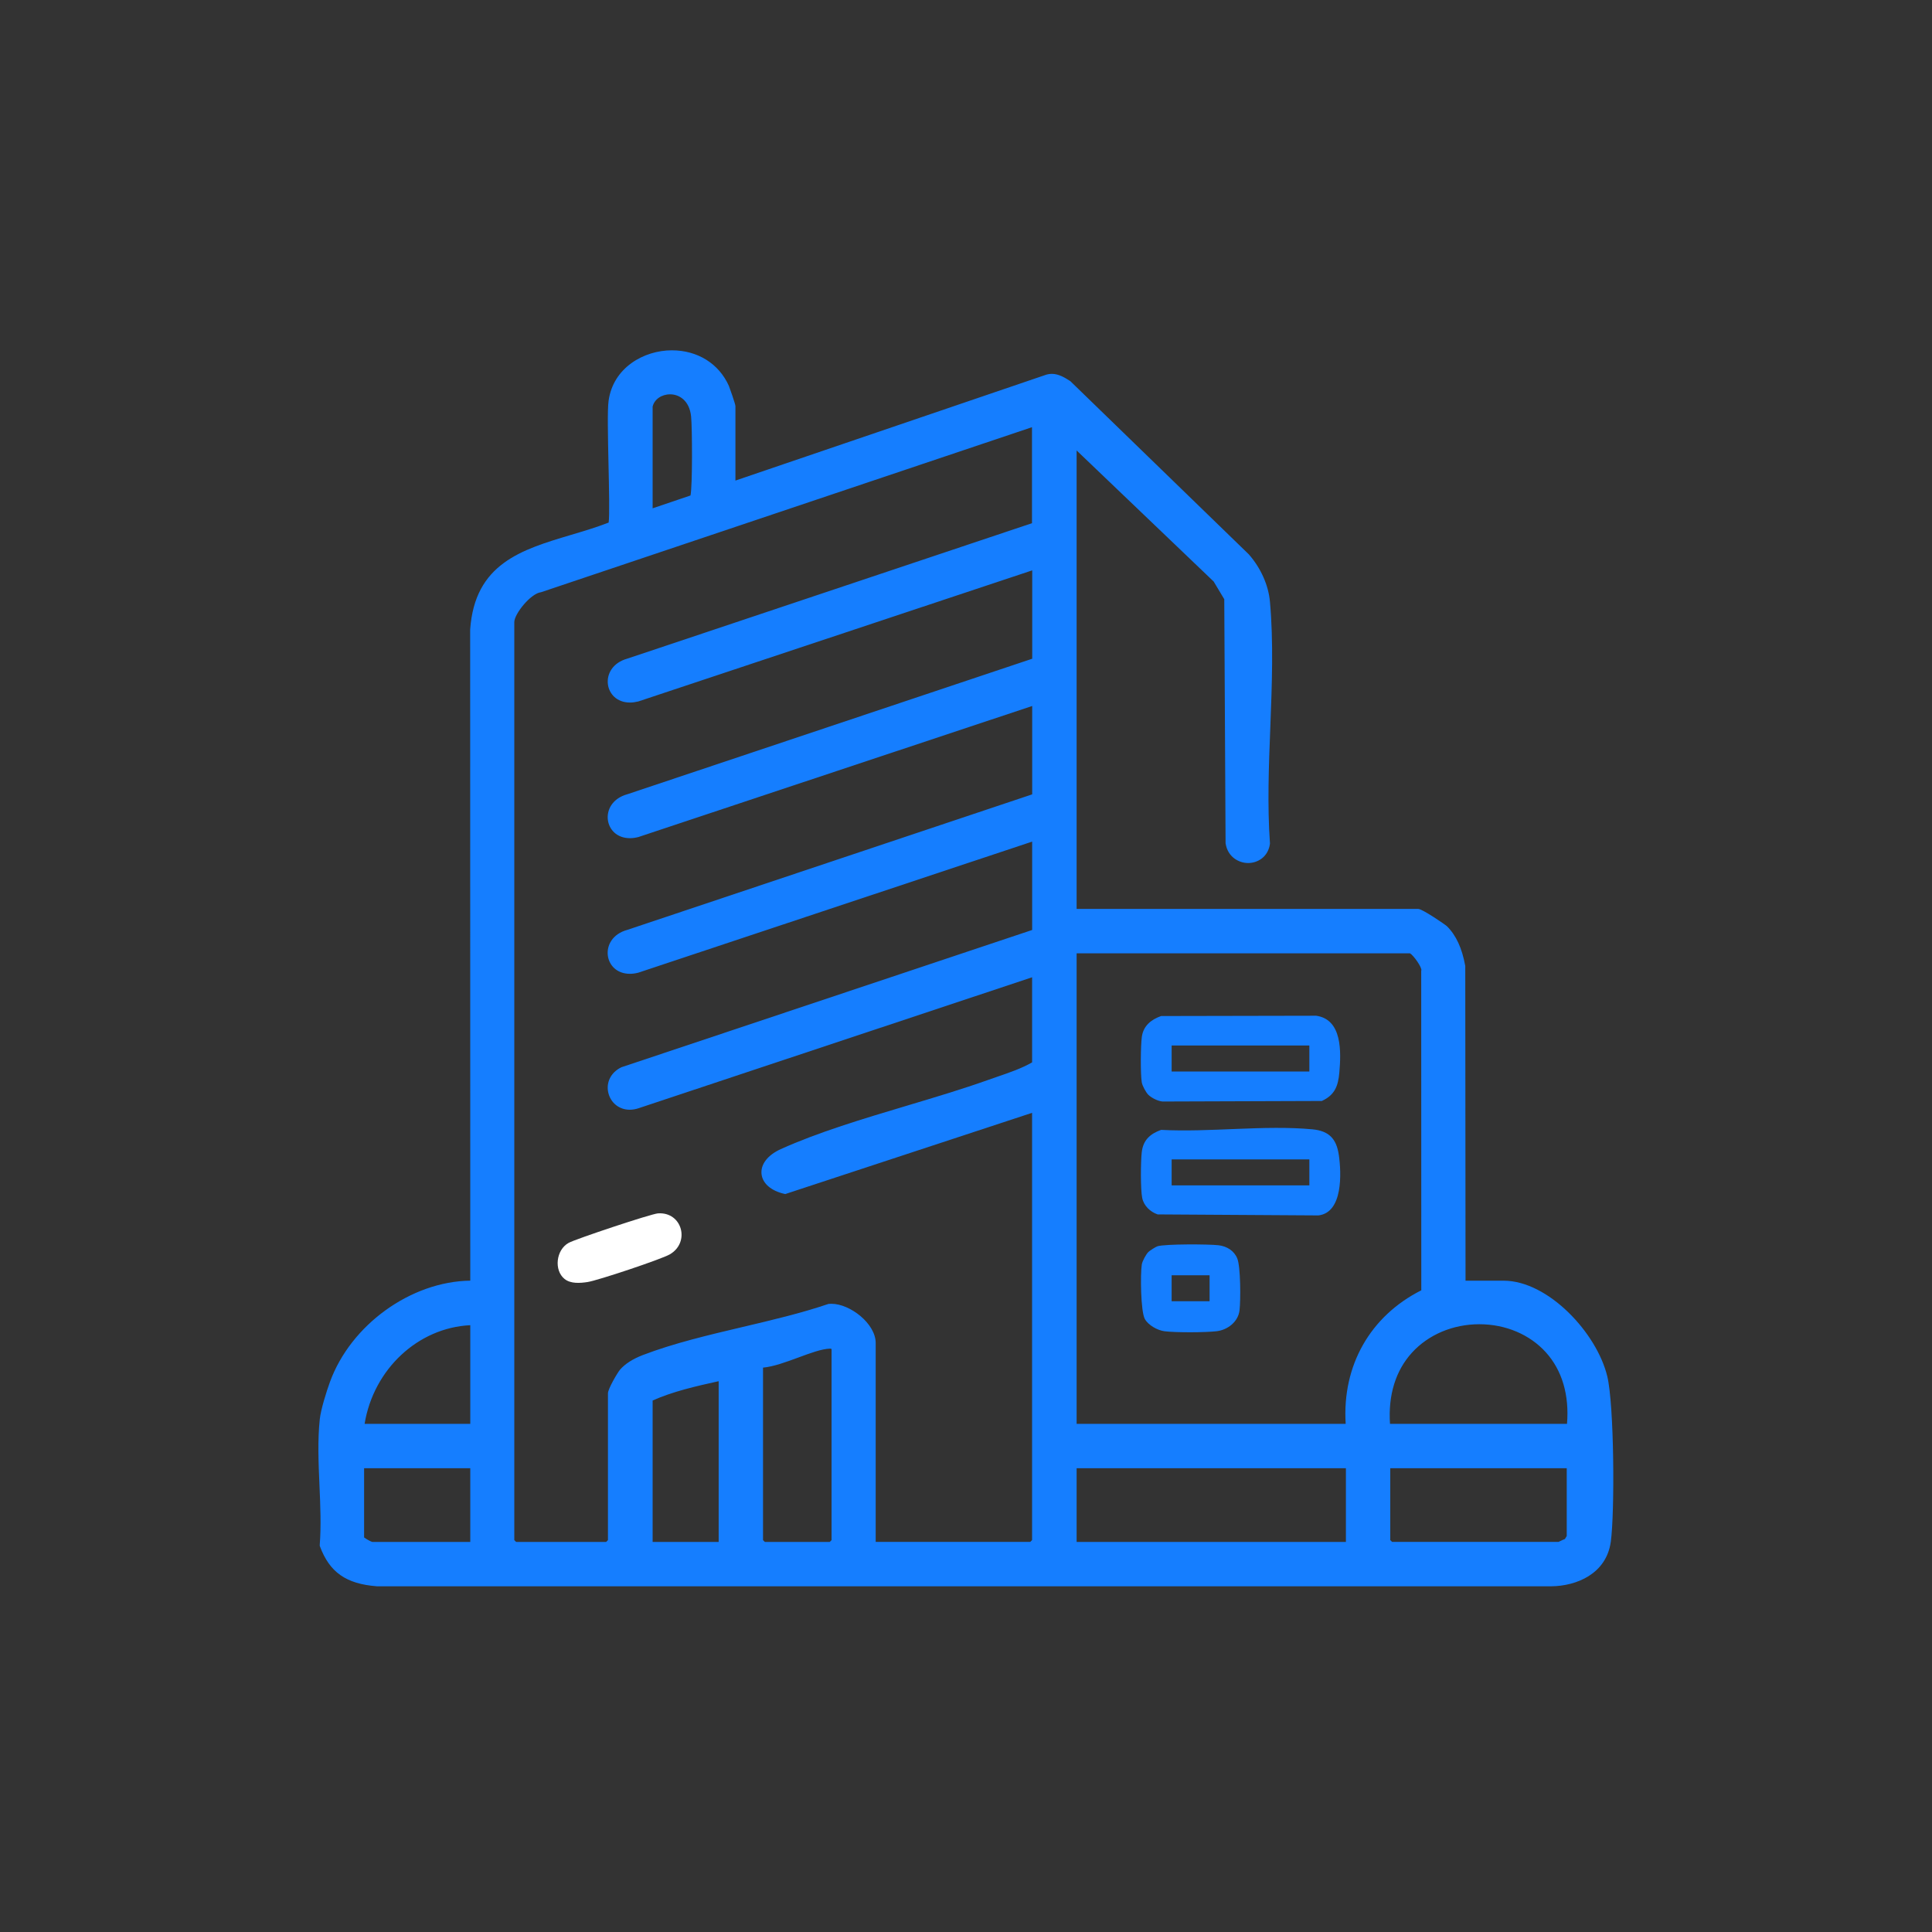 <?xml version="1.0" encoding="UTF-8"?>
<svg id="Layer_1" data-name="Layer 1" xmlns="http://www.w3.org/2000/svg" viewBox="0 0 500 500">
  <rect x="0" y="0" width="500" height="500" fill="#333333" stroke="none"/>
  <defs>
    <style>
      .cls-1 {
        fill: #fff;
      }

      .cls-2 {
        fill: #157eff;
      }
    </style>
  </defs>
  <path class="cls-2" d="M415.95,356.15c-2.71-11.19-15.28-24.71-26.82-24.71h-9.85l-.07-81.37v-.08c-.83-4.59-2.38-7.95-4.74-10.28-.45-.43-6.36-4.48-7.42-4.48h-88.42v-118.65l35.47,33.92,2.74,4.57.34,63.18.02.07c.54,3.46,3.4,5.03,5.82,5.03s5.18-1.54,5.64-4.98v-.09s0-.09,0-.09c-.69-9.64-.3-20.03.1-30.06.42-10.85.84-22.08-.1-32.42-.38-4.26-2.36-8.7-5.46-12.24l-46.22-44.85-.08-.04c-1.2-.77-2.85-1.83-4.7-1.83-.44,0-.89.06-1.35.19l-80.52,27.43v-19.26c0-.56-1.59-5-1.69-5.23-2.58-5.77-8.1-9.22-14.77-9.22-7.25,0-15.21,4.5-16.37,13.1-.32,2.33-.17,9.1-.02,16.26.14,6.13.3,13.68.04,15.22-3.19,1.24-6.54,2.24-9.78,3.2-12.79,3.82-24.87,7.42-26.06,24.5l.03,168.49c-15.37.21-30.93,11.42-36.32,26.23-.88,2.4-2.37,7.14-2.63,9.64-.58,5.39-.33,11.35-.08,17.12.23,5.18.45,10.53.07,15.41v.19s.05.18.05.18c2.51,6.71,6.76,9.71,14.75,10.33h303.95c6.37-.06,14.23-3.13,15.38-11.56,1.03-7.63.89-35.36-.93-42.85ZM121.71,399.05h-25.37c-.32-.06-1.5-.7-2.11-1.16v-17.91h27.48v19.07ZM121.71,368.49h-27.35c2.31-14.13,13.82-24.89,27.35-25.53v25.53ZM168.9,105.22c.45-1.87,2.3-3.17,4.54-3.17s4.99,1.51,5.42,5.76c.29,2.85.37,17.99-.16,20.42l-9.8,3.32v-26.32ZM185.99,399.05h-17.09v-36.6c5.28-2.36,11.27-3.71,17.09-5v41.6ZM215.21,398.58l-.46.47h-16.81l-.47-.47v-44.64c2.74-.25,5.98-1.45,9.13-2.61,3.11-1.15,6.05-2.24,8.17-2.3,0,0,.3,0,.3,0,.03.03.09.1.14.16v49.39ZM267.15,135.38l-104.72,35.05c-3.99,1.08-5.44,4.13-5.1,6.69.3,2.34,2.2,4.7,5.72,4.7.67,0,1.37-.1,2.16-.29l101.93-33.92v22.87l-104.72,35.05c-3.99,1.08-5.44,4.13-5.1,6.69.3,2.34,2.2,4.7,5.72,4.7.67,0,1.37-.09,2.16-.29l101.93-33.92v22.87l-104.72,35.05c-3.99,1.08-5.44,4.13-5.1,6.7.3,2.34,2.2,4.69,5.72,4.69.67,0,1.37-.09,2.16-.29l101.93-33.92v22.87l-106.32,35.53-.05.03c-2.64,1.3-3.94,3.88-3.32,6.56.62,2.64,2.84,4.4,5.54,4.4.71,0,1.46-.12,2.21-.36l101.93-33.92v22.02c-2.67,1.55-5.91,2.66-9.04,3.73-.81.28-1.61.56-2.38.83-6.47,2.31-13.49,4.41-20.91,6.63-11.38,3.4-23.13,6.92-32.73,11.27-3.37,1.53-5.22,3.93-4.97,6.41.25,2.45,2.47,4.38,5.92,5.16l.23.05,63.87-21.02v110.57l-.46.47h-40.01v-51.46c0-5.05-6.66-10.16-11.45-10.16-.24,0-.48.02-.7.03l-.1.02-.1.03c-6.9,2.34-14.59,4.16-22.03,5.91-8.81,2.08-17.91,4.22-25.89,7.28-2.61,1.01-4.6,2.28-5.9,3.79-.63.73-3.12,4.95-3.12,6.11v37.99l-.46.47h-23.31l-.47-.47v-237.55c0-2.21,4.31-7.45,6.86-7.75l.09-.02,127.03-42.7v24.82ZM348.32,399.05h-69.69v-19.07h69.69v19.07ZM348.26,368.49h-69.63v-121.77h86.28c.93.54,3.13,3.65,2.93,4.43l-.03.1.02,82.68c-13.25,6.68-20.51,19.51-19.57,34.55ZM405.47,397.51c-.1.2-.33.59-.47.79-.32.1-.67.28-1.01.44-.21.1-.51.26-.64.3h-43.08l-.47-.47v-18.6h45.67v17.53ZM405.54,368.49h-45.81c-.5-7.44,1.46-13.81,5.71-18.45,4.25-4.65,10.59-7.33,17.41-7.33s13.06,2.66,17.23,7.28c4.19,4.65,6.08,11.03,5.46,18.51Z"/>
  <path class="cls-1" d="M173.34,324.63c-2.17,1.26-18.68,6.77-21.28,7.16-1.92.29-4.36.49-5.96-.8-2.79-2.26-2.2-7.54,1.07-9.34,1.86-1.02,21.34-7.51,23.11-7.63,6.27-.44,8.42,7.51,3.06,10.61Z"/>
  <path class="cls-2" d="M346.48,298.89c-.61-4.22-2.58-6.22-6.82-6.62-12.34-1.16-26.62.82-39.16.14-2.89,1.05-4.67,2.66-5.02,5.83-.27,2.38-.33,9.57.12,11.78.41,2.03,2.09,3.62,4,4.27l41.61.26c6.37-.75,5.95-10.91,5.28-15.65ZM338.86,306.77h-35.64v-6.72h35.64v6.72Z"/>
  <path class="cls-2" d="M340.62,262.87l-40.13.08c-2.58.92-4.58,2.51-4.98,5.35-.32,2.27-.38,9.63-.02,11.82.15.88,1.08,2.6,1.7,3.21.8.8,2.51,1.66,3.69,1.74l41.2-.14c3.35-1.53,4.23-3.85,4.54-7.35.45-5.24.82-13.75-6-14.71ZM338.86,277.3h-35.64v-6.72h35.64v6.72Z"/>
  <path class="cls-2" d="M320.21,325.7c-.81-2.02-2.71-3.17-4.84-3.43-2.51-.3-13.73-.35-15.78.25-.45.13-2.03,1.13-2.39,1.49-.61.61-1.55,2.33-1.7,3.21-.4,2.43-.3,12.21.79,14.15.9,1.6,3.29,2.94,5.11,3.16,2.95.36,10.47.33,13.44-.01,2.86-.32,5.6-2.43,5.95-5.42.31-2.6.29-11.24-.58-13.4ZM313.04,336.76h-9.82v-6.72h9.82v6.72Z"/>
</svg>